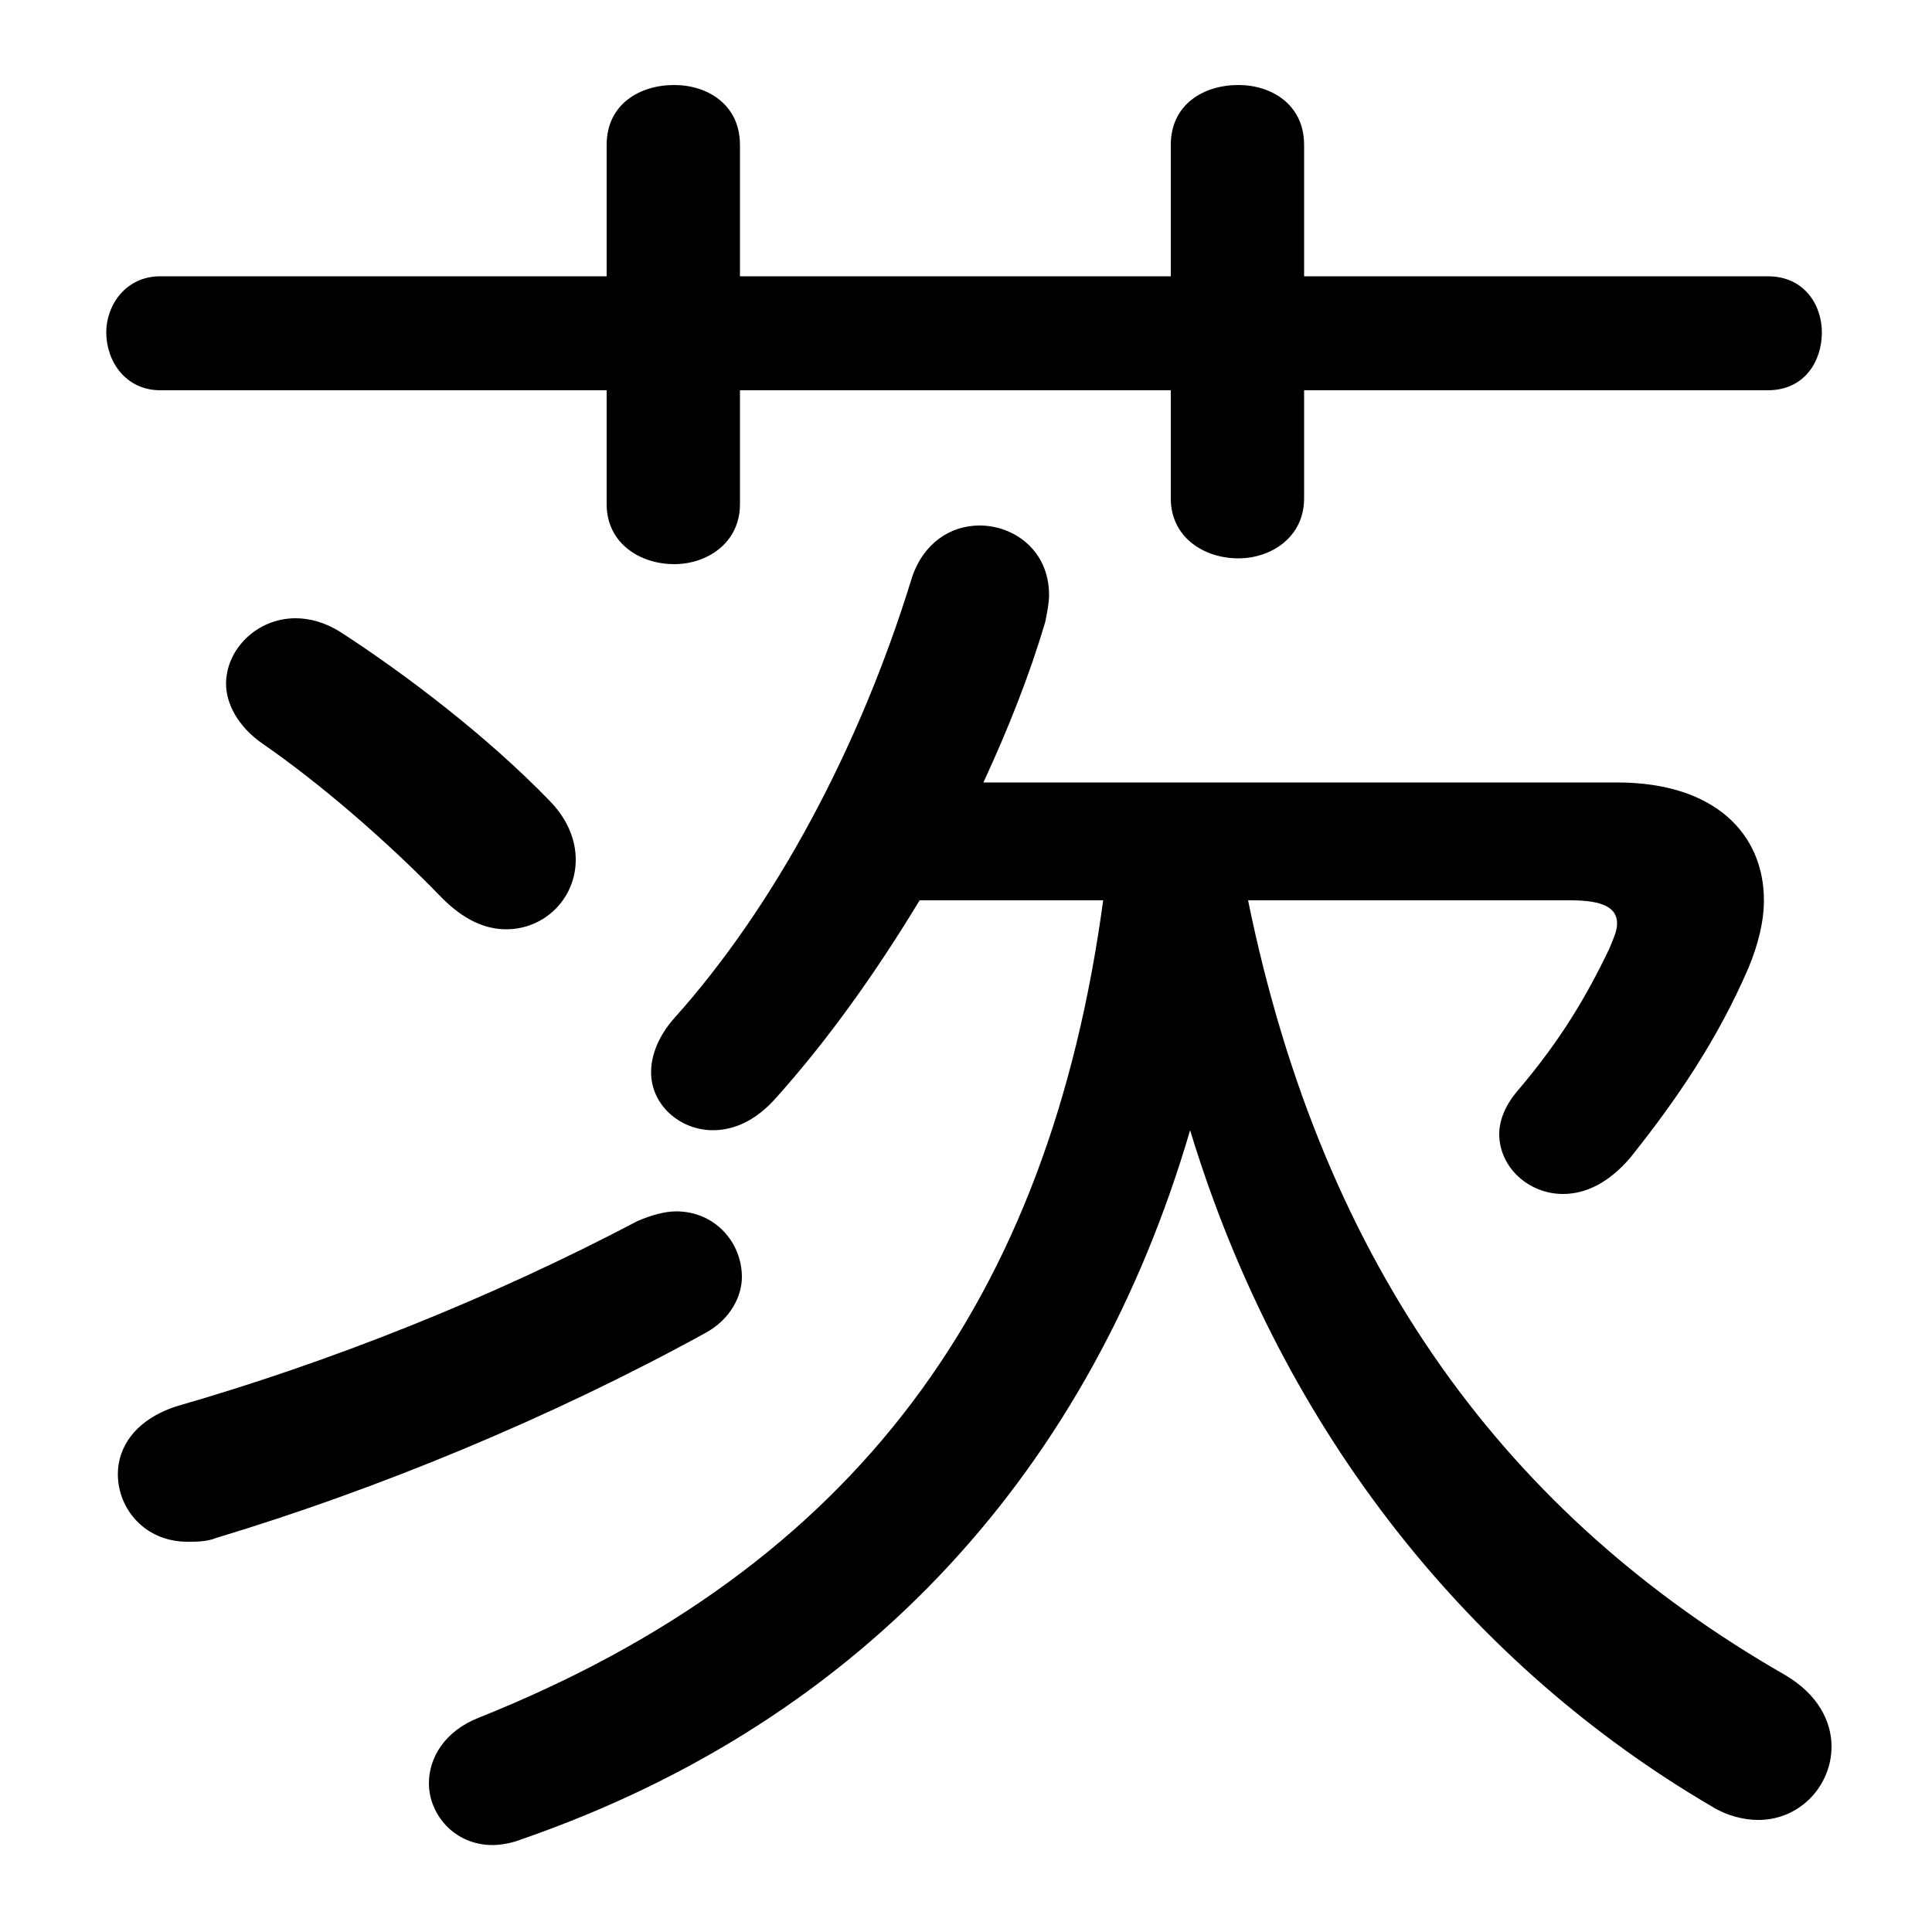 <svg xmlns="http://www.w3.org/2000/svg" viewBox="0 -44.0 50.0 50.0">
    <rect x="0" y="-44.0" width="50.0" height="50.0" fill="#808080" stroke="none"/>
    <g transform="scale(1, -1)">
        <!-- ボディの枠 -->
        <rect x="0" y="-6.0" width="50.0" height="50.0"
            stroke="white" fill="white"/>
        <!-- グリフ座標系の原点 -->
        <circle cx="0" cy="0" r="5" fill="white"/>
        <!-- グリフのアウトライン -->
        <g style="fill:black;stroke:#000000;stroke-width:0;stroke-linecap:round;stroke-linejoin:round;">
        <path d="M 28.55 20.7 C 27.15 10.35 22.15 3.45 12.4 -0.45 C 11.5 -0.8 11.1 -1.5 11.1 -2.15 C 11.1 -2.95 11.75 -3.75 12.75 -3.75 C 12.95 -3.75 13.25 -3.7 13.5 -3.6 C 22.45 -0.5 28.25 6.05 30.8 14.75 C 33.2 6.85 38.15 0.85 44.3 -2.75 C 44.7 -3.0 45.15 -3.1 45.5 -3.1 C 46.6 -3.1 47.4 -2.2 47.4 -1.2 C 47.4 -0.55 47.05 0.15 46.2 0.65 C 39.05 4.75 34.25 11.15 32.3 20.7 L 40.65 20.7 C 41.5 20.7 41.85 20.5 41.85 20.1 C 41.85 19.9 41.75 19.7 41.65 19.45 C 41.05 18.2 40.4 17.1 39.3 15.8 C 38.95 15.4 38.8 15.0 38.8 14.65 C 38.8 13.8 39.55 13.1 40.45 13.1 C 41.05 13.1 41.65 13.4 42.2 14.05 C 43.4 15.55 44.45 17.1 45.25 18.95 C 45.5 19.55 45.65 20.15 45.65 20.7 C 45.65 22.4 44.4 23.75 41.85 23.75 L 25.45 23.75 C 26.1 25.15 26.65 26.55 27.05 27.9 C 27.1 28.15 27.15 28.4 27.15 28.6 C 27.15 29.75 26.25 30.4 25.35 30.4 C 24.6 30.4 23.9 29.95 23.6 29.05 C 22.25 24.65 20.05 20.55 17.45 17.65 C 17.05 17.2 16.85 16.7 16.85 16.25 C 16.85 15.4 17.6 14.75 18.45 14.75 C 19.0 14.75 19.55 15.0 20.05 15.55 C 21.4 17.05 22.65 18.8 23.8 20.7 Z M 19.15 36.85 L 19.15 40.25 C 19.15 41.3 18.3 41.8 17.45 41.8 C 16.55 41.8 15.7 41.3 15.7 40.25 L 15.7 36.85 L 4.15 36.85 C 3.25 36.85 2.75 36.1 2.75 35.4 C 2.75 34.65 3.25 33.9 4.15 33.9 L 15.7 33.9 L 15.7 30.95 C 15.7 29.95 16.55 29.4 17.45 29.4 C 18.3 29.4 19.15 29.95 19.15 30.95 L 19.15 33.9 L 30.3 33.9 L 30.3 31.1 C 30.3 30.1 31.15 29.55 32.05 29.55 C 32.9 29.55 33.75 30.1 33.75 31.1 L 33.75 33.9 L 45.75 33.9 C 46.7 33.9 47.15 34.65 47.15 35.4 C 47.15 36.1 46.7 36.85 45.75 36.85 L 33.75 36.85 L 33.75 40.25 C 33.75 41.3 32.9 41.8 32.05 41.8 C 31.15 41.8 30.3 41.3 30.3 40.25 L 30.3 36.85 Z M 8.8 27.65 C 8.4 27.9 8.0 28.0 7.65 28.0 C 6.65 28.0 5.85 27.2 5.85 26.3 C 5.85 25.8 6.15 25.2 6.8 24.75 C 8.25 23.75 10.0 22.25 11.45 20.75 C 12.0 20.2 12.55 19.95 13.1 19.95 C 14.1 19.95 14.9 20.75 14.9 21.75 C 14.9 22.25 14.7 22.8 14.2 23.3 C 12.6 24.95 10.5 26.55 8.8 27.65 Z M 16.5 12.4 C 12.7 10.4 8.55 8.75 4.55 7.6 C 3.5 7.25 3.05 6.55 3.05 5.85 C 3.05 4.95 3.75 4.1 4.85 4.1 C 5.1 4.1 5.35 4.1 5.6 4.2 C 9.75 5.45 14.25 7.3 18.25 9.5 C 18.9 9.85 19.2 10.45 19.2 10.95 C 19.2 11.85 18.5 12.65 17.5 12.65 C 17.2 12.65 16.85 12.55 16.5 12.4 Z"/>
    </g>
    </g>
</svg>
